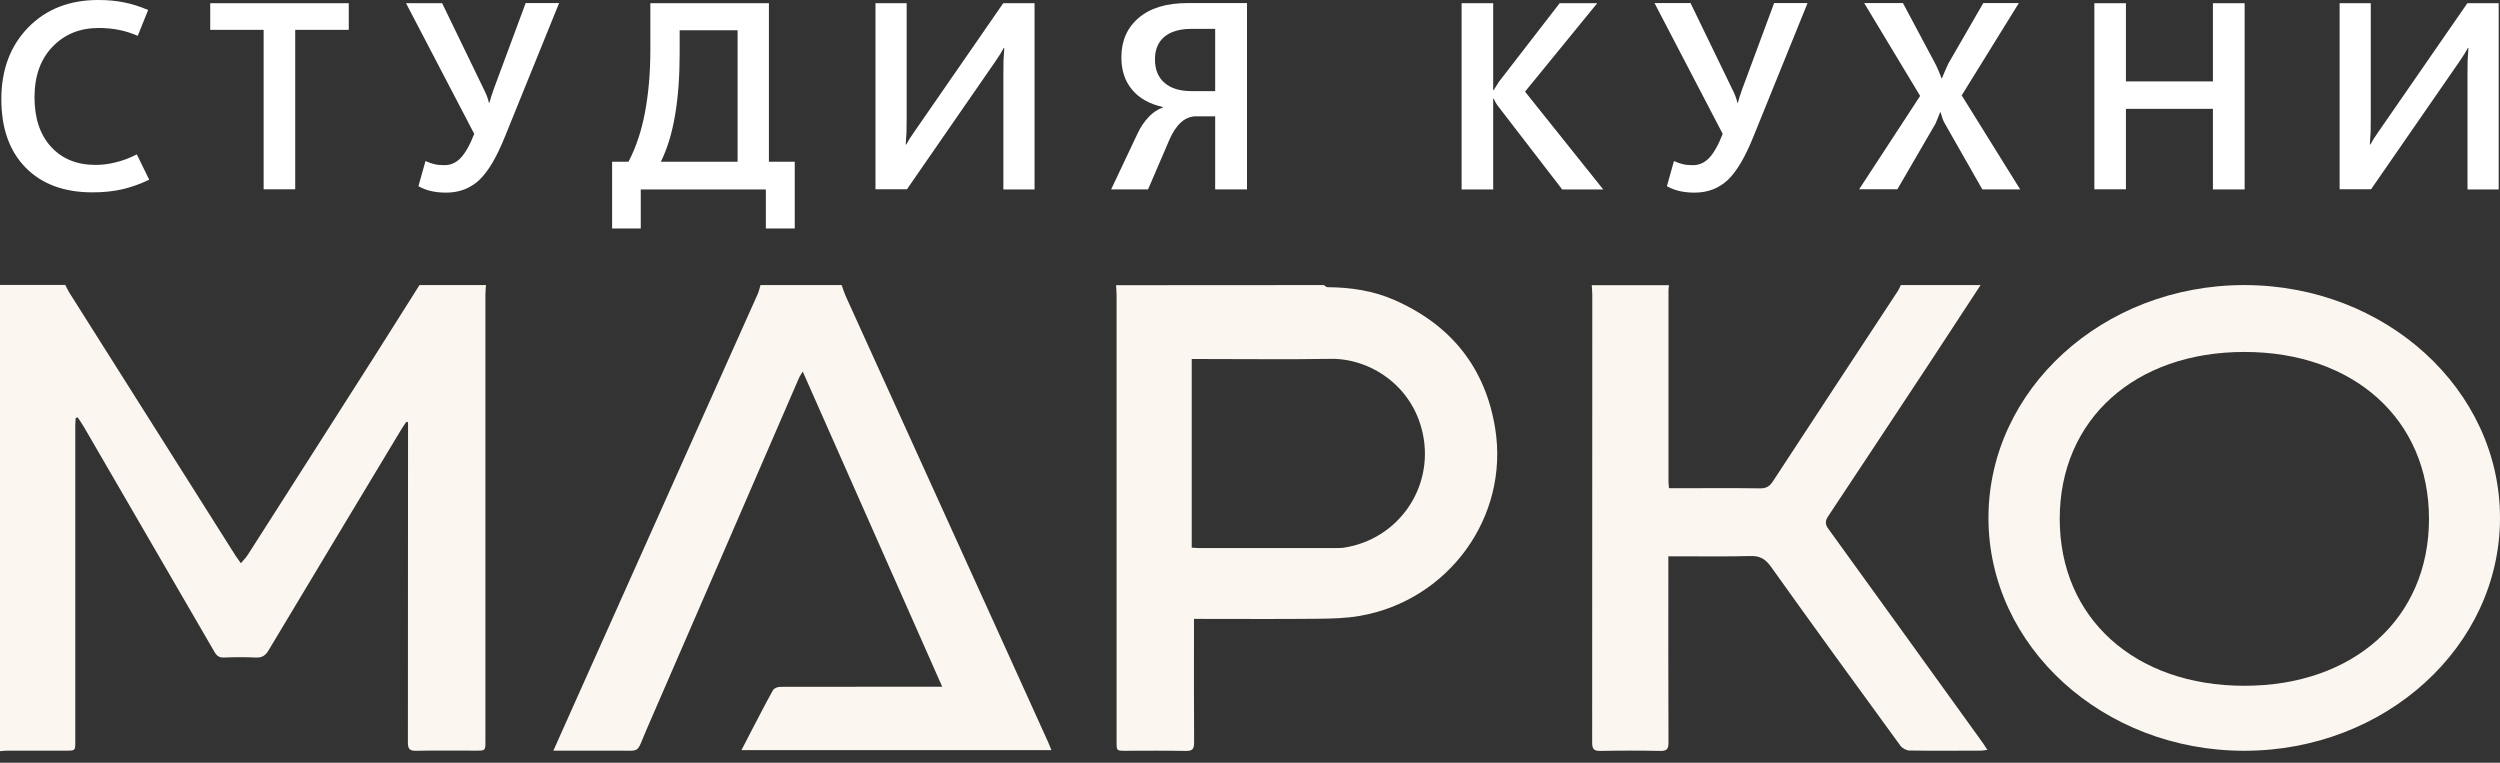 <svg width="177" height="54" viewBox="0 0 177 54" fill="none" xmlns="http://www.w3.org/2000/svg">
<rect x="0" y="0" width="177" height="54" fill="#333333" stroke="none"/>
<g id="&#208;&#187;&#208;&#190;&#208;&#179;&#208;&#190;">
<g id="Group">
<path id="Vector" d="M158.892 20.183C148.894 20.183 140.783 27.568 140.783 36.669C140.783 45.771 148.894 53.155 158.892 53.155C168.889 53.155 177 45.771 177 36.669C177 27.568 168.889 20.183 158.892 20.183ZM158.901 48.553C151.158 48.553 145.829 43.781 145.829 36.735C145.829 29.69 151.158 24.918 158.901 24.918C166.644 24.918 171.973 29.69 171.973 36.735C171.973 43.781 166.644 48.553 158.901 48.553Z" fill="#FBF6EF"/>
<path id="Vector_2" d="M34.406 20.183C34.397 20.4 34.368 20.617 34.368 20.834C34.368 31.378 34.368 41.932 34.368 52.477C34.368 53.146 34.368 53.146 33.699 53.146C32.284 53.146 30.869 53.127 29.454 53.156C28.992 53.165 28.879 53.014 28.879 52.561C28.889 45.205 28.889 37.848 28.889 30.492C28.889 30.294 28.889 30.096 28.889 29.898C28.851 29.888 28.813 29.869 28.775 29.86C28.672 30.02 28.549 30.171 28.455 30.331C25.305 35.566 22.154 40.8 19.014 46.044C18.797 46.412 18.552 46.572 18.118 46.554C17.363 46.516 16.609 46.525 15.854 46.554C15.524 46.563 15.345 46.44 15.185 46.157C12.101 40.829 9.007 35.5 5.914 30.181C5.791 29.964 5.64 29.766 5.499 29.549C5.451 29.568 5.404 29.577 5.357 29.596C5.348 29.785 5.329 29.983 5.329 30.171C5.329 37.622 5.329 45.073 5.329 52.524C5.329 53.137 5.329 53.146 4.706 53.146C3.31 53.146 1.905 53.146 0.509 53.146C0.34 53.146 0.17 53.175 0 53.184C0 42.177 0 31.18 0 20.174C1.547 20.174 3.084 20.174 4.621 20.174C4.716 20.353 4.801 20.542 4.904 20.711C8.828 26.917 12.751 33.133 16.675 39.339C16.779 39.499 16.882 39.64 17.052 39.876C17.241 39.65 17.42 39.48 17.543 39.282C20.523 34.613 23.513 29.945 26.483 25.276C27.559 23.579 28.624 21.881 29.7 20.183C31.265 20.183 32.831 20.183 34.406 20.183Z" fill="#FBF6EF"/>
<path id="Vector_3" d="M93.73 20.183C93.814 20.24 93.899 20.334 93.994 20.334C95.625 20.343 97.219 20.579 98.719 21.239C102.718 22.994 105.161 26.012 105.859 30.331C106.868 36.622 102.539 42.507 96.295 43.601C95.286 43.781 94.239 43.799 93.201 43.809C90.532 43.837 87.854 43.818 85.185 43.818C84.996 43.818 84.808 43.818 84.534 43.818C84.534 44.026 84.534 44.205 84.534 44.384C84.534 47.119 84.525 49.854 84.543 52.59C84.543 53.052 84.402 53.174 83.959 53.165C82.525 53.137 81.101 53.155 79.667 53.155C79.054 53.155 79.054 53.155 79.054 52.523C79.054 41.96 79.054 31.407 79.054 20.843C79.054 20.626 79.026 20.41 79.017 20.192C83.921 20.183 88.825 20.183 93.73 20.183ZM84.374 38.773C84.553 38.782 84.694 38.801 84.826 38.801C88.099 38.801 91.362 38.801 94.635 38.801C94.795 38.801 94.946 38.801 95.107 38.782C98.983 38.207 101.539 34.547 100.737 30.718C100.002 27.228 96.908 25.361 94.23 25.408C91.136 25.455 88.033 25.418 84.94 25.418C84.76 25.418 84.572 25.418 84.374 25.418C84.374 29.898 84.374 34.311 84.374 38.773Z" fill="#FBF6EF"/>
<path id="Vector_4" d="M59.587 20.183C59.701 20.485 59.795 20.806 59.936 21.098C63.445 28.832 66.963 36.566 70.471 44.299C71.726 47.053 72.98 49.817 74.225 52.58C74.291 52.731 74.357 52.891 74.442 53.108C67.114 53.108 59.842 53.108 52.495 53.108C52.702 52.703 52.901 52.325 53.089 51.958C53.627 50.93 54.155 49.892 54.721 48.874C54.796 48.732 55.051 48.628 55.23 48.628C58.418 48.619 61.615 48.619 64.803 48.619C65.397 48.619 65.991 48.619 66.708 48.619C63.407 41.159 60.144 33.793 56.833 26.304C56.692 26.549 56.598 26.672 56.541 26.823C52.948 35.104 49.373 43.394 45.77 51.665C45.006 53.429 45.431 53.127 43.544 53.146C42.271 53.155 40.998 53.146 39.725 53.146C39.574 53.146 39.423 53.146 39.178 53.146C39.536 52.354 39.847 51.637 40.168 50.93C44.667 40.885 49.166 30.841 53.655 20.796C53.74 20.598 53.778 20.391 53.844 20.183C55.749 20.183 57.673 20.183 59.587 20.183Z" fill="#FBF6EF"/>
<path id="Vector_5" d="M140.227 20.183C139.057 21.975 137.888 23.758 136.718 25.54C134.294 29.209 131.87 32.887 129.437 36.547C129.211 36.886 129.211 37.122 129.456 37.452C133.106 42.489 136.737 47.544 140.378 52.59C140.472 52.731 140.566 52.873 140.708 53.089C140.5 53.118 140.368 53.146 140.246 53.146C138.567 53.146 136.879 53.165 135.2 53.137C134.983 53.137 134.681 52.976 134.549 52.797C131.474 48.581 128.409 44.365 125.382 40.121C124.985 39.574 124.608 39.348 123.929 39.367C122.203 39.414 120.468 39.386 118.742 39.386C118.553 39.386 118.374 39.386 118.119 39.386C118.119 39.631 118.119 39.838 118.119 40.036C118.119 44.214 118.11 48.402 118.129 52.58C118.129 53.023 118.016 53.174 117.553 53.165C116.139 53.137 114.724 53.137 113.309 53.165C112.847 53.174 112.725 53.033 112.725 52.58C112.734 41.998 112.734 31.425 112.734 20.843C112.734 20.626 112.706 20.41 112.696 20.192C114.517 20.192 116.346 20.192 118.167 20.192C118.148 20.315 118.129 20.438 118.129 20.56C118.129 25.087 118.129 29.615 118.129 34.142C118.129 34.274 118.157 34.406 118.167 34.566C118.402 34.566 118.591 34.566 118.77 34.566C120.722 34.566 122.665 34.547 124.618 34.575C125.051 34.585 125.297 34.425 125.523 34.076C128.466 29.577 131.418 25.087 134.37 20.598C134.455 20.466 134.511 20.325 134.577 20.183C136.454 20.183 138.34 20.183 140.227 20.183Z" fill="#FBF6EF"/>
</g>
<g id="Group_2">
<path id="Vector_6" d="M10.564 12.723C9.894 13.044 9.243 13.27 8.611 13.412C7.979 13.553 7.291 13.619 6.555 13.619C4.537 13.619 2.952 13.034 1.802 11.855C0.661 10.686 0.095 9.073 0.095 7.017C0.095 4.942 0.727 3.254 1.99 1.952C3.254 0.651 4.914 0 6.951 0C7.621 0 8.234 0.057 8.791 0.17C9.347 0.283 9.913 0.462 10.488 0.707L9.753 2.537C9.29 2.339 8.847 2.198 8.404 2.113C7.97 2.028 7.489 1.981 6.98 1.981C5.659 1.981 4.575 2.424 3.726 3.301C2.877 4.178 2.443 5.376 2.443 6.885C2.443 8.366 2.83 9.535 3.613 10.393C4.395 11.252 5.452 11.676 6.782 11.676C7.225 11.676 7.687 11.62 8.177 11.497C8.668 11.384 9.168 11.195 9.687 10.931L10.564 12.723Z" fill="white"/>
<path id="Vector_7" d="M24.692 2.113H20.901V13.402H18.666V2.113H14.884V0.227H24.692V2.113Z" fill="white"/>
<path id="Vector_8" d="M31.303 0.226L34.255 6.319C34.34 6.489 34.415 6.649 34.472 6.8C34.529 6.951 34.585 7.121 34.623 7.3H34.642C34.689 7.13 34.736 6.979 34.783 6.819C34.83 6.668 34.887 6.498 34.953 6.319L37.217 0.217H39.584L35.745 9.686C35.16 11.138 34.557 12.157 33.925 12.751C33.293 13.336 32.52 13.638 31.586 13.638C31.199 13.638 30.85 13.6 30.549 13.534C30.247 13.468 29.935 13.355 29.624 13.185L30.124 11.402C30.35 11.506 30.567 11.582 30.775 11.629C30.982 11.676 31.209 11.695 31.463 11.695C31.907 11.695 32.284 11.525 32.614 11.186C32.935 10.846 33.265 10.28 33.576 9.478L28.747 0.226H31.303Z" fill="white"/>
<path id="Vector_9" d="M43.338 16.175V11.45H44.498C45.036 10.422 45.422 9.252 45.667 7.941C45.913 6.631 46.045 5.169 46.045 3.546V0.227H54.439V11.45H56.268V16.175H54.222V13.412H45.366V16.175H43.338ZM46.79 11.45H52.222V2.141H48.12V3.754C48.12 5.395 48.016 6.847 47.799 8.121C47.592 9.394 47.252 10.507 46.79 11.45Z" fill="white"/>
<path id="Vector_10" d="M61.984 13.412V0.227H64.191V8.356C64.191 8.771 64.191 9.092 64.182 9.337C64.172 9.583 64.154 9.875 64.125 10.233H64.163C64.248 10.073 64.333 9.932 64.408 9.809C64.484 9.686 64.606 9.507 64.767 9.281L71.029 0.227H73.246V13.412H71.039V5.272C71.039 4.867 71.039 4.546 71.048 4.301C71.057 4.056 71.076 3.754 71.105 3.396H71.067C70.982 3.556 70.897 3.697 70.822 3.82C70.746 3.943 70.624 4.122 70.473 4.348L64.21 13.402H61.984V13.412Z" fill="white"/>
<path id="Vector_11" d="M88.288 13.411H86.034V8.234H84.704C84.289 8.234 83.931 8.375 83.61 8.667C83.289 8.96 83.016 9.375 82.79 9.903L81.281 13.411H78.668L80.545 9.441C80.762 8.979 81.026 8.592 81.337 8.271C81.639 7.951 81.978 7.734 82.327 7.611V7.573C81.384 7.366 80.658 6.96 80.149 6.347C79.639 5.734 79.394 4.98 79.394 4.065C79.394 2.895 79.8 1.962 80.62 1.264C81.441 0.566 82.591 0.217 84.091 0.217H88.288V13.411ZM86.034 6.46V2.046H84.327C83.516 2.046 82.884 2.235 82.441 2.603C81.997 2.971 81.771 3.508 81.771 4.197C81.771 4.923 81.997 5.48 82.45 5.866C82.903 6.262 83.544 6.451 84.365 6.451H86.034V6.46Z" fill="white"/>
<path id="Vector_12" d="M113.508 13.412H110.603L106.114 7.583C106.038 7.489 105.972 7.394 105.916 7.3C105.859 7.206 105.802 7.102 105.765 6.989H105.718V13.412H103.482V0.227H105.718V6.376H105.765C105.802 6.3 105.85 6.216 105.916 6.121C105.972 6.027 106.048 5.914 106.123 5.791L110.424 0.227H113.084L107.972 6.489L113.508 13.412Z" fill="white"/>
<path id="Vector_13" d="M119.695 0.226L122.647 6.319C122.732 6.489 122.807 6.649 122.864 6.8C122.92 6.951 122.977 7.121 123.014 7.3H123.033C123.08 7.13 123.128 6.979 123.175 6.819C123.222 6.668 123.279 6.498 123.345 6.319L125.608 0.217H127.975L124.137 9.686C123.552 11.138 122.948 12.157 122.317 12.751C121.685 13.336 120.911 13.638 119.978 13.638C119.591 13.638 119.242 13.6 118.94 13.534C118.638 13.468 118.327 13.355 118.016 13.185L118.516 11.402C118.742 11.506 118.959 11.582 119.166 11.629C119.374 11.676 119.6 11.695 119.855 11.695C120.298 11.695 120.675 11.525 121.006 11.186C121.326 10.846 121.656 10.28 121.968 9.478L117.139 0.217H119.695V0.226Z" fill="white"/>
<path id="Vector_14" d="M143.029 13.411H140.35L137.681 8.724C137.634 8.649 137.587 8.545 137.539 8.413C137.492 8.281 137.445 8.13 137.398 7.951H137.36C137.323 8.045 137.285 8.149 137.228 8.281C137.181 8.413 137.115 8.564 137.04 8.743L134.333 13.402H131.626L135.946 6.791L131.984 0.217H134.729L137.021 4.518C137.096 4.668 137.181 4.829 137.247 5.008C137.323 5.178 137.389 5.357 137.455 5.536H137.492C137.558 5.366 137.634 5.197 137.709 5.017C137.785 4.848 137.87 4.668 137.954 4.48L140.416 0.217H142.934L138.888 6.753L143.029 13.411Z" fill="white"/>
<path id="Vector_15" d="M158.92 13.412H156.675V7.706H150.516V13.402H148.281V0.227H150.516V5.763H156.675V0.227H158.92V13.412Z" fill="white"/>
<path id="Vector_16" d="M165.645 13.412V0.227H167.851V8.356C167.851 8.771 167.851 9.092 167.842 9.337C167.833 9.583 167.814 9.875 167.785 10.233H167.823C167.908 10.073 167.993 9.932 168.068 9.809C168.144 9.686 168.266 9.507 168.427 9.281L174.689 0.227H176.906V13.412H174.699V5.272C174.699 4.867 174.699 4.546 174.708 4.301C174.718 4.056 174.736 3.754 174.765 3.396H174.727C174.642 3.556 174.557 3.697 174.482 3.82C174.406 3.943 174.284 4.122 174.133 4.348L167.87 13.402H165.645V13.412Z" fill="white"/>
</g>
</g>
</svg>
